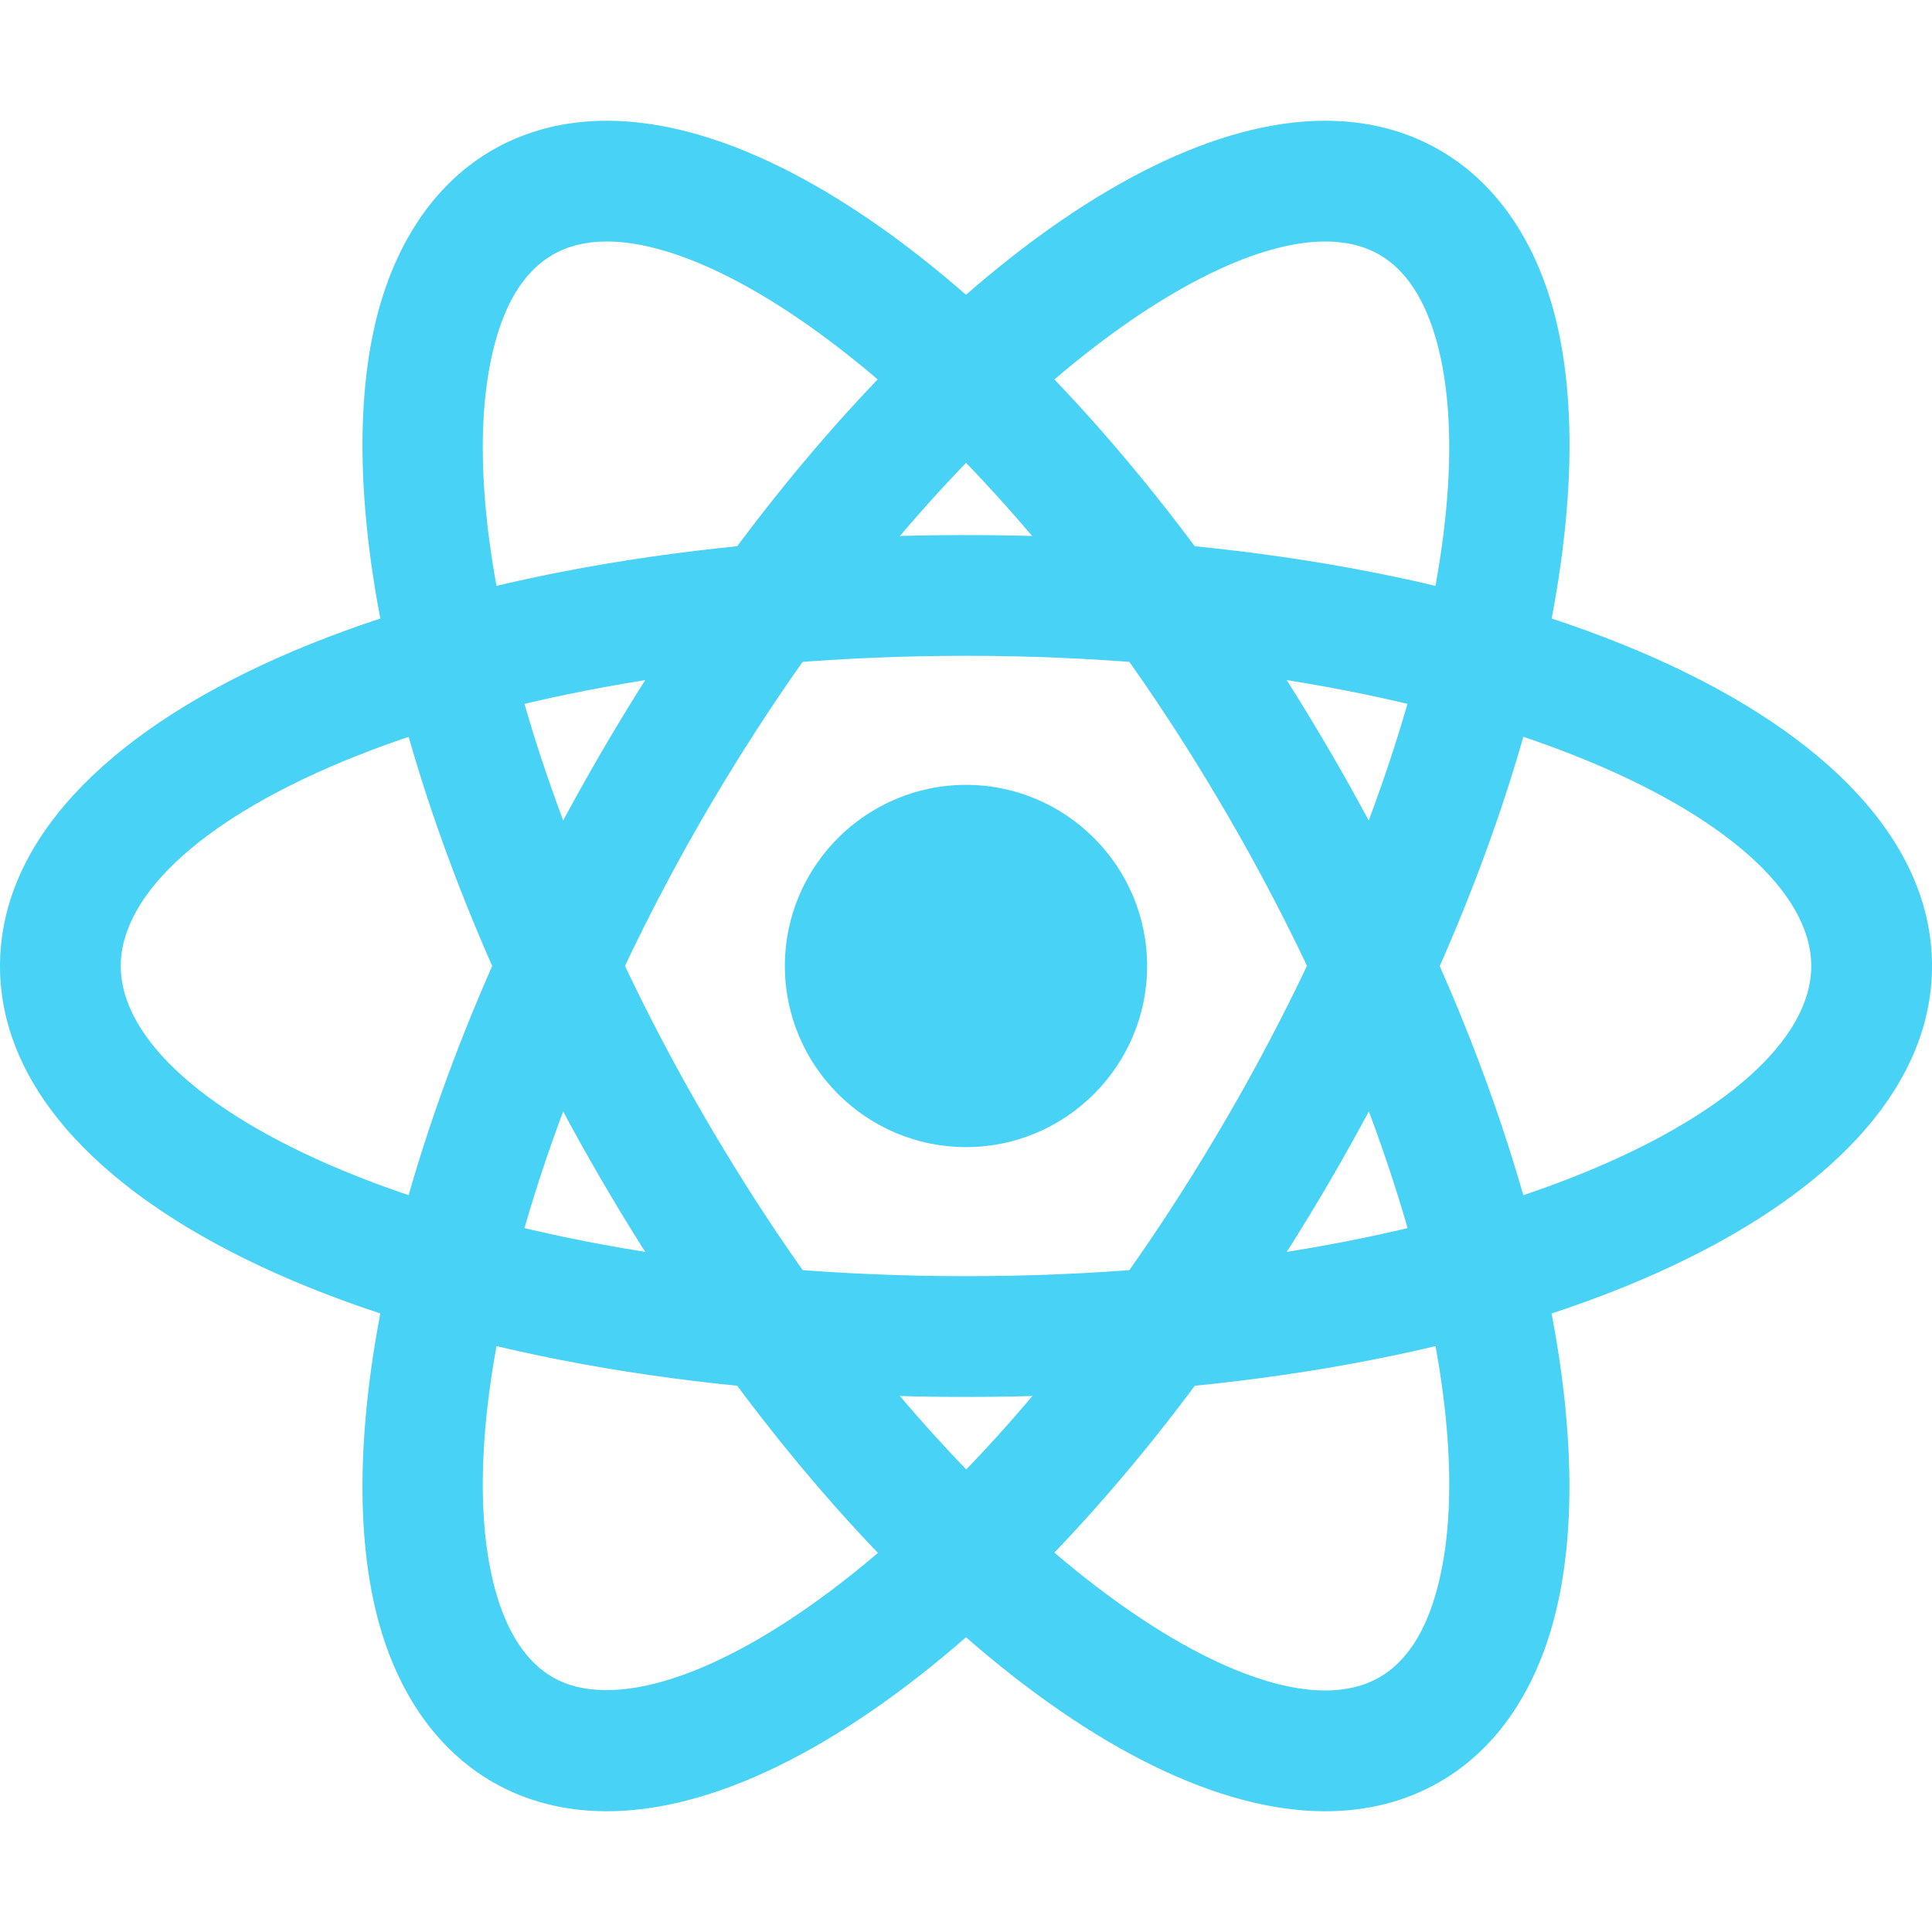 <?xml version="1.0" encoding="UTF-8"?>
<svg xmlns="http://www.w3.org/2000/svg" xmlns:xlink="http://www.w3.org/1999/xlink" viewBox="0 0 40 40" width="40px" height="40px">
<g id="surface61445682">
<path style=" stroke:none;fill-rule:nonzero;fill:rgb(27.843%,82.353%,96.471%);fill-opacity:1;" d="M 20 28.922 C 8.598 28.922 0 25.086 0 20 C 0 14.914 8.598 11.078 20 11.078 C 31.402 11.078 40 14.914 40 20 C 40 25.086 31.402 28.922 20 28.922 Z M 20 13.578 C 9.688 13.578 2.5 16.961 2.5 20 C 2.5 23.039 9.688 26.422 20 26.422 C 30.312 26.422 37.5 23.039 37.5 20 C 37.5 16.961 30.312 13.578 20 13.578 Z M 20 13.578 "/>
<path style=" stroke:none;fill-rule:nonzero;fill:rgb(27.843%,82.353%,96.471%);fill-opacity:1;" d="M 12.566 37.5 C 11.691 37.5 10.898 37.297 10.199 36.895 C 9.062 36.238 8.242 35.078 7.828 33.539 C 6.719 29.379 8.516 22.352 12.414 15.637 C 16.98 7.777 23.016 2.5 27.434 2.5 C 28.309 2.5 29.105 2.703 29.801 3.105 C 30.938 3.758 31.758 4.918 32.172 6.457 C 33.281 10.617 31.484 17.645 27.586 24.363 C 23.023 32.219 16.988 37.5 12.566 37.5 Z M 27.434 5 C 24.551 5 19.062 9.168 14.574 16.891 C 11.051 22.969 9.309 29.398 10.246 32.891 C 10.488 33.789 10.891 34.406 11.445 34.727 C 13.871 36.121 20.262 32.004 25.422 23.105 C 28.949 17.027 30.691 10.598 29.754 7.102 C 29.512 6.207 29.109 5.59 28.559 5.273 C 28.238 5.09 27.871 5 27.434 5 Z M 27.434 5 "/>
<path style=" stroke:none;fill-rule:nonzero;fill:rgb(27.843%,82.353%,96.471%);fill-opacity:1;" d="M 27.434 37.5 C 23.012 37.5 16.977 32.219 12.414 24.363 C 8.516 17.648 6.719 10.621 7.828 6.461 C 8.242 4.922 9.062 3.758 10.199 3.105 C 10.898 2.703 11.695 2.5 12.566 2.5 C 16.988 2.5 23.023 7.781 27.586 15.641 C 31.484 22.359 33.281 29.383 32.168 33.543 C 31.754 35.086 30.938 36.246 29.801 36.895 C 29.105 37.297 28.309 37.5 27.434 37.5 Z M 12.566 5 C 12.133 5 11.766 5.09 11.445 5.273 C 10.887 5.594 10.484 6.211 10.246 7.109 C 9.309 10.605 11.051 17.035 14.578 23.109 C 19.059 30.832 24.547 35 27.434 35 C 27.871 35 28.238 34.91 28.559 34.727 C 29.113 34.41 29.516 33.793 29.754 32.895 C 30.691 29.398 28.953 22.969 25.426 16.895 C 20.941 9.168 15.453 5 12.566 5 Z M 12.566 5 "/>
<path style=" stroke:none;fill-rule:nonzero;fill:rgb(27.843%,82.353%,96.471%);fill-opacity:1;" d="M 22.5 20 C 22.5 21.383 21.383 22.5 20 22.5 C 18.617 22.5 17.5 21.383 17.5 20 C 17.5 18.617 18.617 17.5 20 17.5 C 21.383 17.5 22.5 18.617 22.5 20 Z M 22.5 20 "/>
<path style=" stroke:none;fill-rule:nonzero;fill:rgb(27.843%,82.353%,96.471%);fill-opacity:1;" d="M 20 23.75 C 17.934 23.75 16.25 22.066 16.25 20 C 16.25 17.934 17.934 16.25 20 16.25 C 22.066 16.25 23.75 17.934 23.75 20 C 23.75 22.066 22.066 23.75 20 23.75 Z M 20 18.75 C 19.312 18.75 18.75 19.309 18.75 20 C 18.75 20.691 19.312 21.25 20 21.25 C 20.688 21.25 21.25 20.691 21.25 20 C 21.25 19.309 20.688 18.75 20 18.75 Z M 20 18.75 "/>
</g>
</svg>
